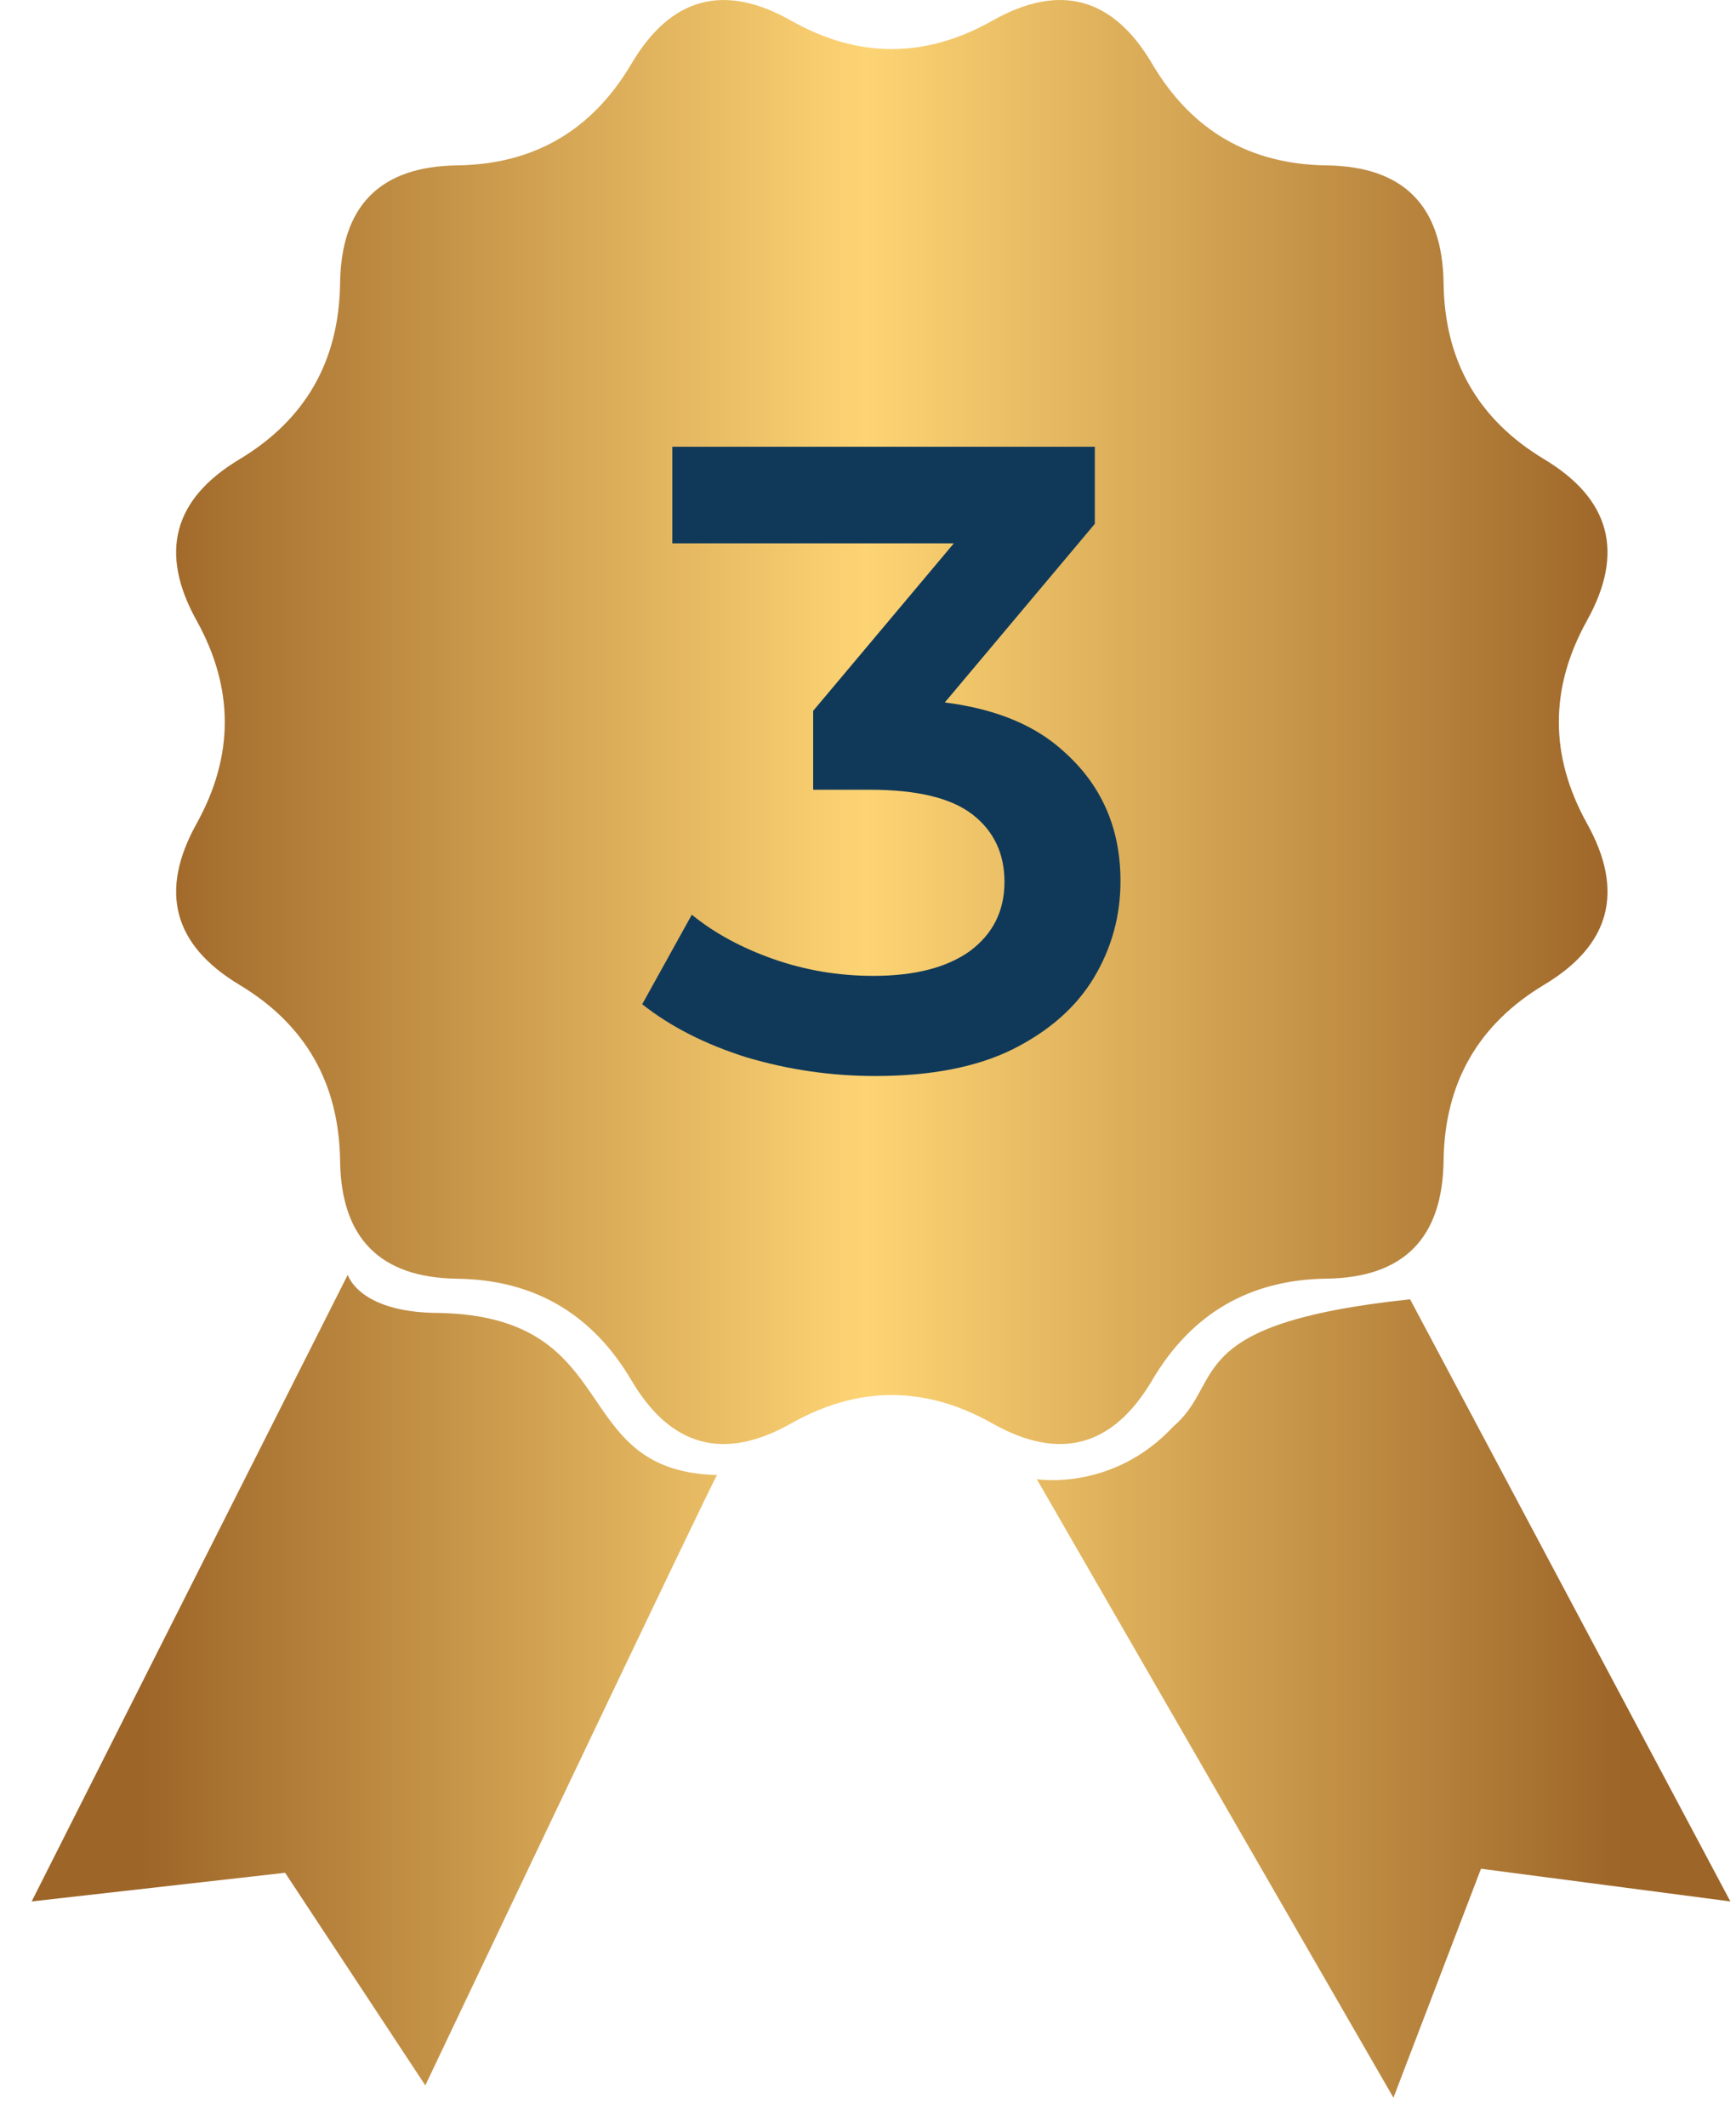 <svg width="49" height="60" viewBox="0 0 49 60" fill="none" xmlns="http://www.w3.org/2000/svg">
<path d="M12.408 37.034C10.12 37.034 9.816 35.957 9.816 35.957L0.894 53.633L8.048 52.825L12.005 58.822C12.005 58.822 20.241 41.49 20.241 41.606C15.977 41.503 17.67 37.151 12.408 37.034ZM32.521 38.931C33.632 37.049 35.273 36.095 37.446 36.066C39.618 36.036 40.717 34.927 40.746 32.737C40.775 30.549 41.721 28.894 43.588 27.775C45.455 26.657 45.858 25.141 44.796 23.231C43.734 21.321 43.734 19.41 44.796 17.5C45.858 15.59 45.453 14.075 43.588 12.955C41.723 11.835 40.775 10.182 40.746 7.992C40.717 5.804 39.617 4.695 37.446 4.665C35.272 4.636 33.632 3.682 32.521 1.8C31.413 -0.082 29.907 -0.488 28.013 0.582C26.119 1.652 24.224 1.652 22.33 0.582C20.436 -0.488 18.933 -0.08 17.822 1.8C16.711 3.682 15.071 4.636 12.899 4.665C10.726 4.695 9.628 5.805 9.599 7.994C9.569 10.184 8.623 11.837 6.756 12.957C4.889 14.077 4.487 15.592 5.548 17.502C6.61 19.412 6.61 21.323 5.548 23.233C4.487 25.142 4.891 26.657 6.756 27.777C8.623 28.897 9.569 30.552 9.599 32.739C9.628 34.929 10.728 36.038 12.899 36.068C15.069 36.097 16.711 37.051 17.822 38.933C18.931 40.815 20.436 41.219 22.33 40.151C24.224 39.082 26.119 39.082 28.013 40.151C29.907 41.219 31.412 40.813 32.521 38.931ZM39.801 36.649C33.282 37.341 34.607 38.966 33.121 40.234C31.404 42.079 29.265 41.723 29.265 41.723L39.331 59.169L41.802 52.711L48.841 53.633L39.801 36.649Z" fill="url(#paint0_linear_195_1628)"/>
<path d="M24.702 30.351C23.469 30.351 22.261 30.176 21.077 29.826C19.91 29.459 18.927 28.959 18.127 28.326L19.527 25.801C20.16 26.317 20.927 26.734 21.827 27.051C22.727 27.367 23.669 27.526 24.652 27.526C25.819 27.526 26.727 27.292 27.377 26.826C28.027 26.342 28.352 25.692 28.352 24.876C28.352 24.076 28.052 23.442 27.452 22.976C26.852 22.509 25.886 22.276 24.552 22.276H22.952V20.051L27.952 14.101L28.377 15.326H18.977V12.601H30.902V14.776L25.902 20.726L24.202 19.726H25.177C27.327 19.726 28.936 20.209 30.002 21.176C31.085 22.126 31.627 23.351 31.627 24.851C31.627 25.834 31.377 26.742 30.877 27.576C30.377 28.409 29.61 29.084 28.577 29.601C27.561 30.101 26.269 30.351 24.702 30.351Z" fill="#103959"/>
<defs>
<linearGradient id="paint0_linear_195_1628" x1="45.781" y1="25.504" x2="3.954" y2="25.504" gradientUnits="userSpaceOnUse">
<stop stop-color="#9D6528"/>
<stop offset="0.51" stop-color="#FDD474"/>
<stop offset="1" stop-color="#9D6528"/>
</linearGradient>
</defs>
</svg>
